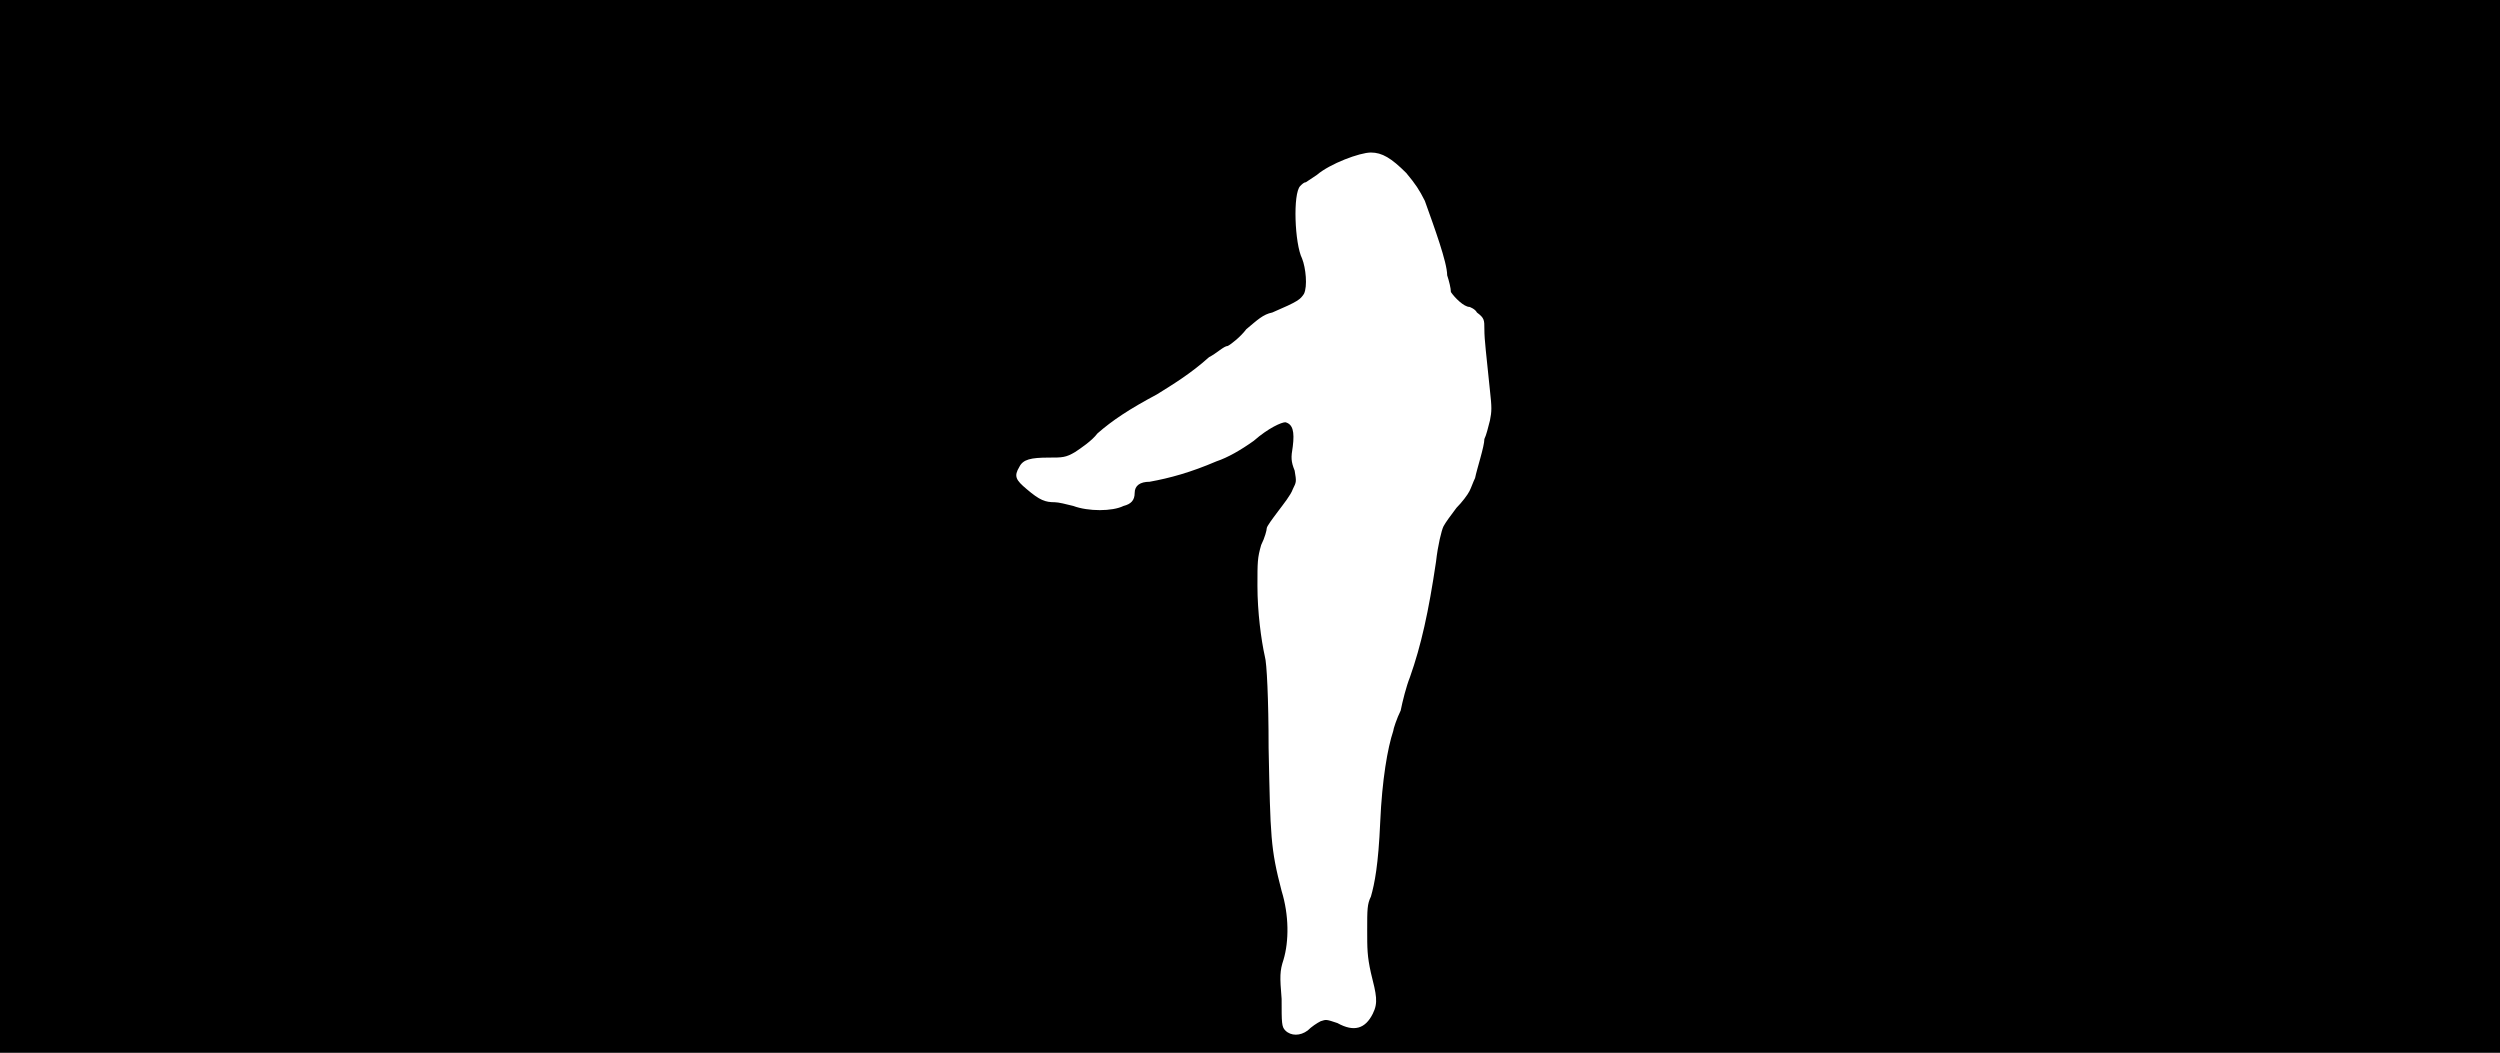 <svg xmlns="http://www.w3.org/2000/svg" width="1344" height="566"><path d="M0 283V0h1344v566H0V283m703 271c2-2 5-4 7-5 3-1 3-1 9 1 9 5 15 3 19-5 3-6 2-10-1-22-2-9-2-13-2-23 0-11 0-14 2-18 2-7 4-17 5-40s4-40 7-49c0-1 2-7 4-11 1-5 3-13 5-18 6-17 10-35 14-62 1-9 3-17 4-19s4-6 7-10c3-3 6-7 7-9s2-5 3-7c1-5 5-17 5-21 1-2 2-6 3-10 1-5 1-7 0-16-2-20-3-27-3-33 0-5 0-6-4-9-1-2-4-3-4-3-3 0-8-5-10-8 0-2-1-6-2-9 0-7-7-26-12-40-3-6-5-9-10-15-8-8-13-11-19-11s-22 6-29 12l-6 4c-1 0-2 1-3 2-4 4-3 31 1 39 2 5 3 15 1 19-2 3-3 4-17 10-5 1-8 4-14 9-3 4-8 8-10 9-2 0-6 4-10 6-10 9-20 15-28 20-15 8-24 14-32 21-3 4-9 8-12 10-5 3-7 3-14 3-10 0-14 1-16 5-3 5-2 7 4 12 7 6 10 7 15 7 2 0 6 1 10 2 8 3 21 3 27 0 4-1 6-3 6-7s3-6 8-6c11-2 22-5 36-11 6-2 13-6 20-11 8-7 15-10 17-10 4 1 5 5 4 13-1 6-1 8 1 13 1 6 1 6-1 10-1 3-5 8-8 12s-6 8-6 9-1 5-3 9c-2 7-2 9-2 22 0 14 2 29 4 38 1 3 2 23 2 49 1 48 1 54 7 77 4 13 4 27 1 37-2 6-2 9-1 21 0 13 0 15 2 17 3 3 8 3 12 0z"/></svg>